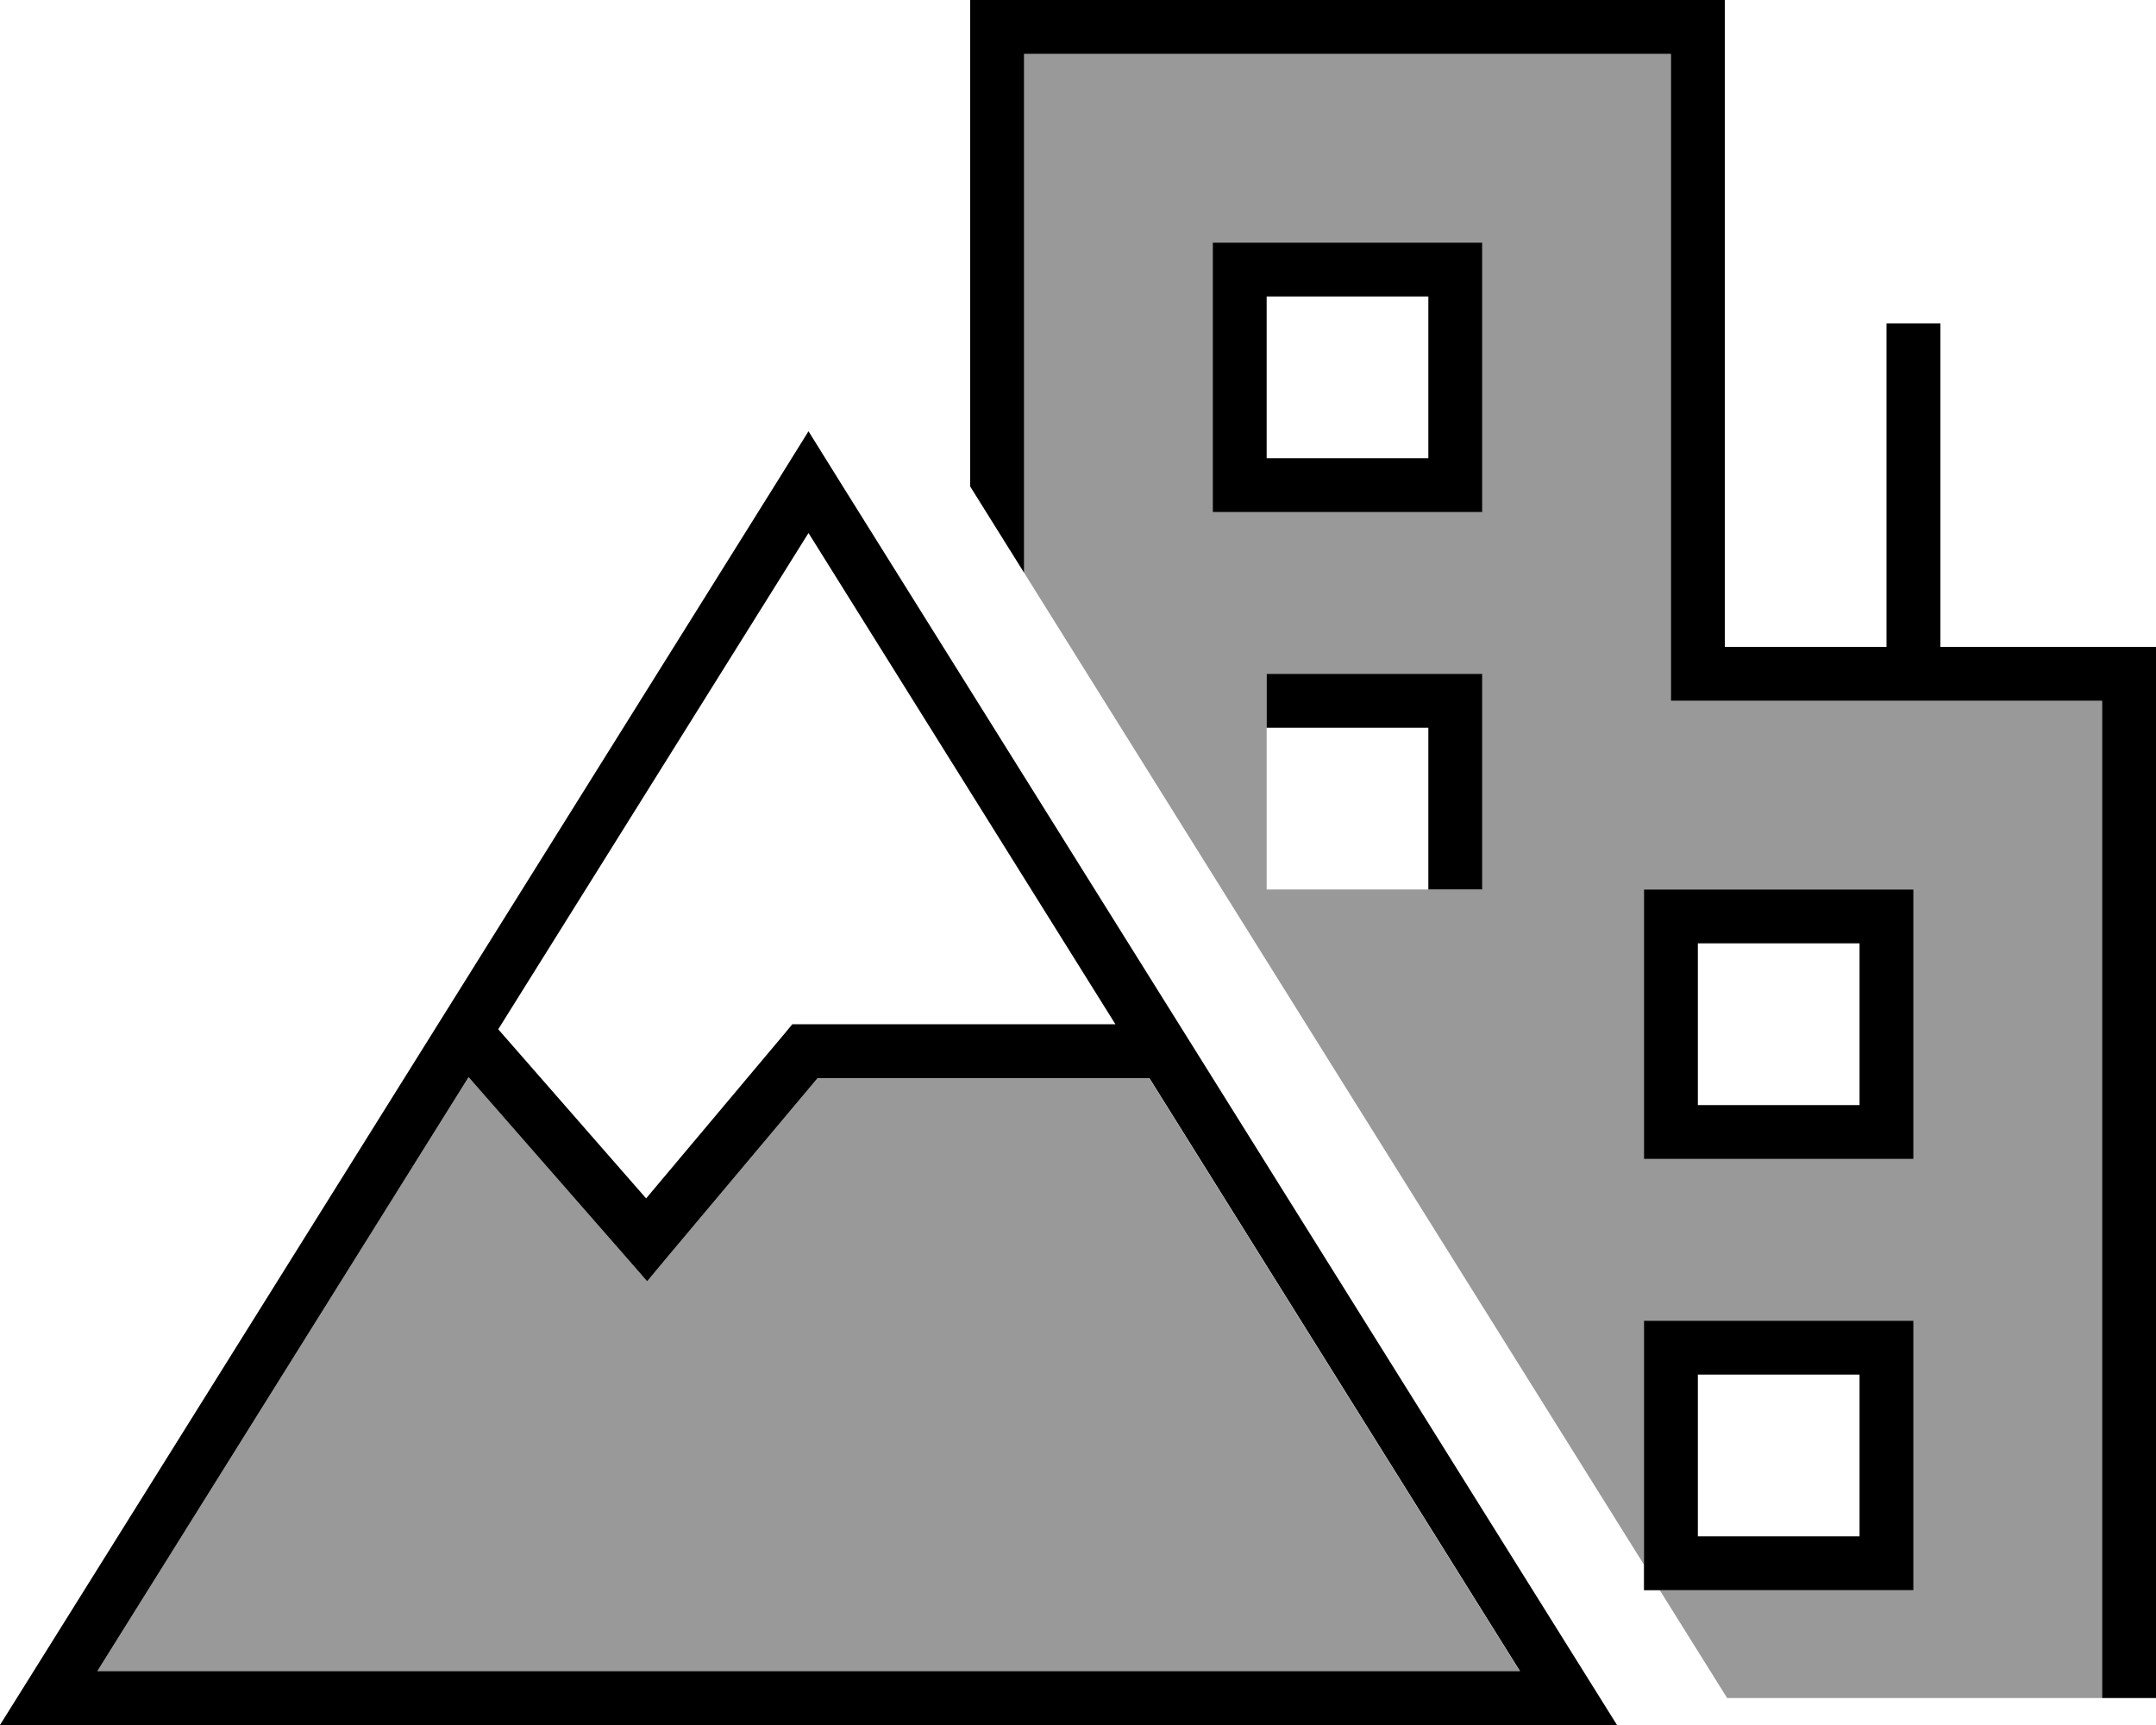 <svg xmlns="http://www.w3.org/2000/svg" viewBox="0 0 640 512"><!--! Font Awesome Pro 6.7.2 by @fontawesome - https://fontawesome.com License - https://fontawesome.com/license (Commercial License) Copyright 2024 Fonticons, Inc. --><defs><style>.fa-secondary{opacity:.4}</style></defs><path class="fa-secondary" d="M28.9 496L139.1 319.7 186 373.3l6.1 7 6-7.2L242.7 320l98.4 0 110 176L28.9 496zM304 16l192 0 0 184 0 8 8 0 56 0 16 0 48 0 0 288 0 8-111.3 0-20-32 3.3 0 64 0 8 0 0-8 0-64 0-8-8 0-64 0-8 0 0 8 0 64 0 .4C426.7 366.3 365.3 268.2 304 170l0-154zm56 56l0 8 0 64 0 8 8 0 64 0 8 0 0-8 0-64 0-8-8 0-64 0-8 0zm16 128l0 8 0 8 0 48 48 0c5.3 0 10.7 0 16 0l0-8 0-48 0-8-8 0-48 0-8 0zm112 64l0 8 0 64 0 8 8 0 64 0 8 0 0-8 0-64 0-8-8 0-64 0-8 0z"/><path class="fa-primary" d="M288 0l8 0L504 0l8 0 0 8 0 184 48 0 0-88 0-8 16 0 0 8 0 88 56 0 8 0 0 8 0 296 0 8-16 0 0-8 0-288-48 0-16 0-56 0-8 0 0-8 0-184L304 16l0 154-16-25.6L288 8l0-8zm72 72l8 0 64 0 8 0 0 8 0 64 0 8-8 0-64 0-8 0 0-8 0-64 0-8zm16 16l0 48 48 0 0-48-48 0zm8 112l48 0 8 0 0 8 0 48 0 8-16 0 0-8 0-40-40 0-8 0 0-16 8 0zm104 64l8 0 64 0 8 0 0 8 0 64 0 8-8 0-64 0-8 0 0-8 0-64 0-8zm16 64l48 0 0-48-48 0 0 48zm-8 64l64 0 8 0 0 8 0 64 0 8-8 0-64 0-8 0 0-8 0-64 0-8 8 0zm8 64l48 0 0-48-48 0 0 48zm-34 40l10 16-18.9 0L18.9 512 0 512l10-16L230.6 143.1 240 128l9.4 15.1L470 496zM341.1 320l-98.4 0-44.6 53.1-6 7.2-6.1-7-46.9-53.6L28.9 496l422.3 0-110-176zm-10-16L240 158.2 147.9 305.5l43.9 50.2 41-48.8 2.4-2.9 3.7 0 92.1 0z"/></svg>